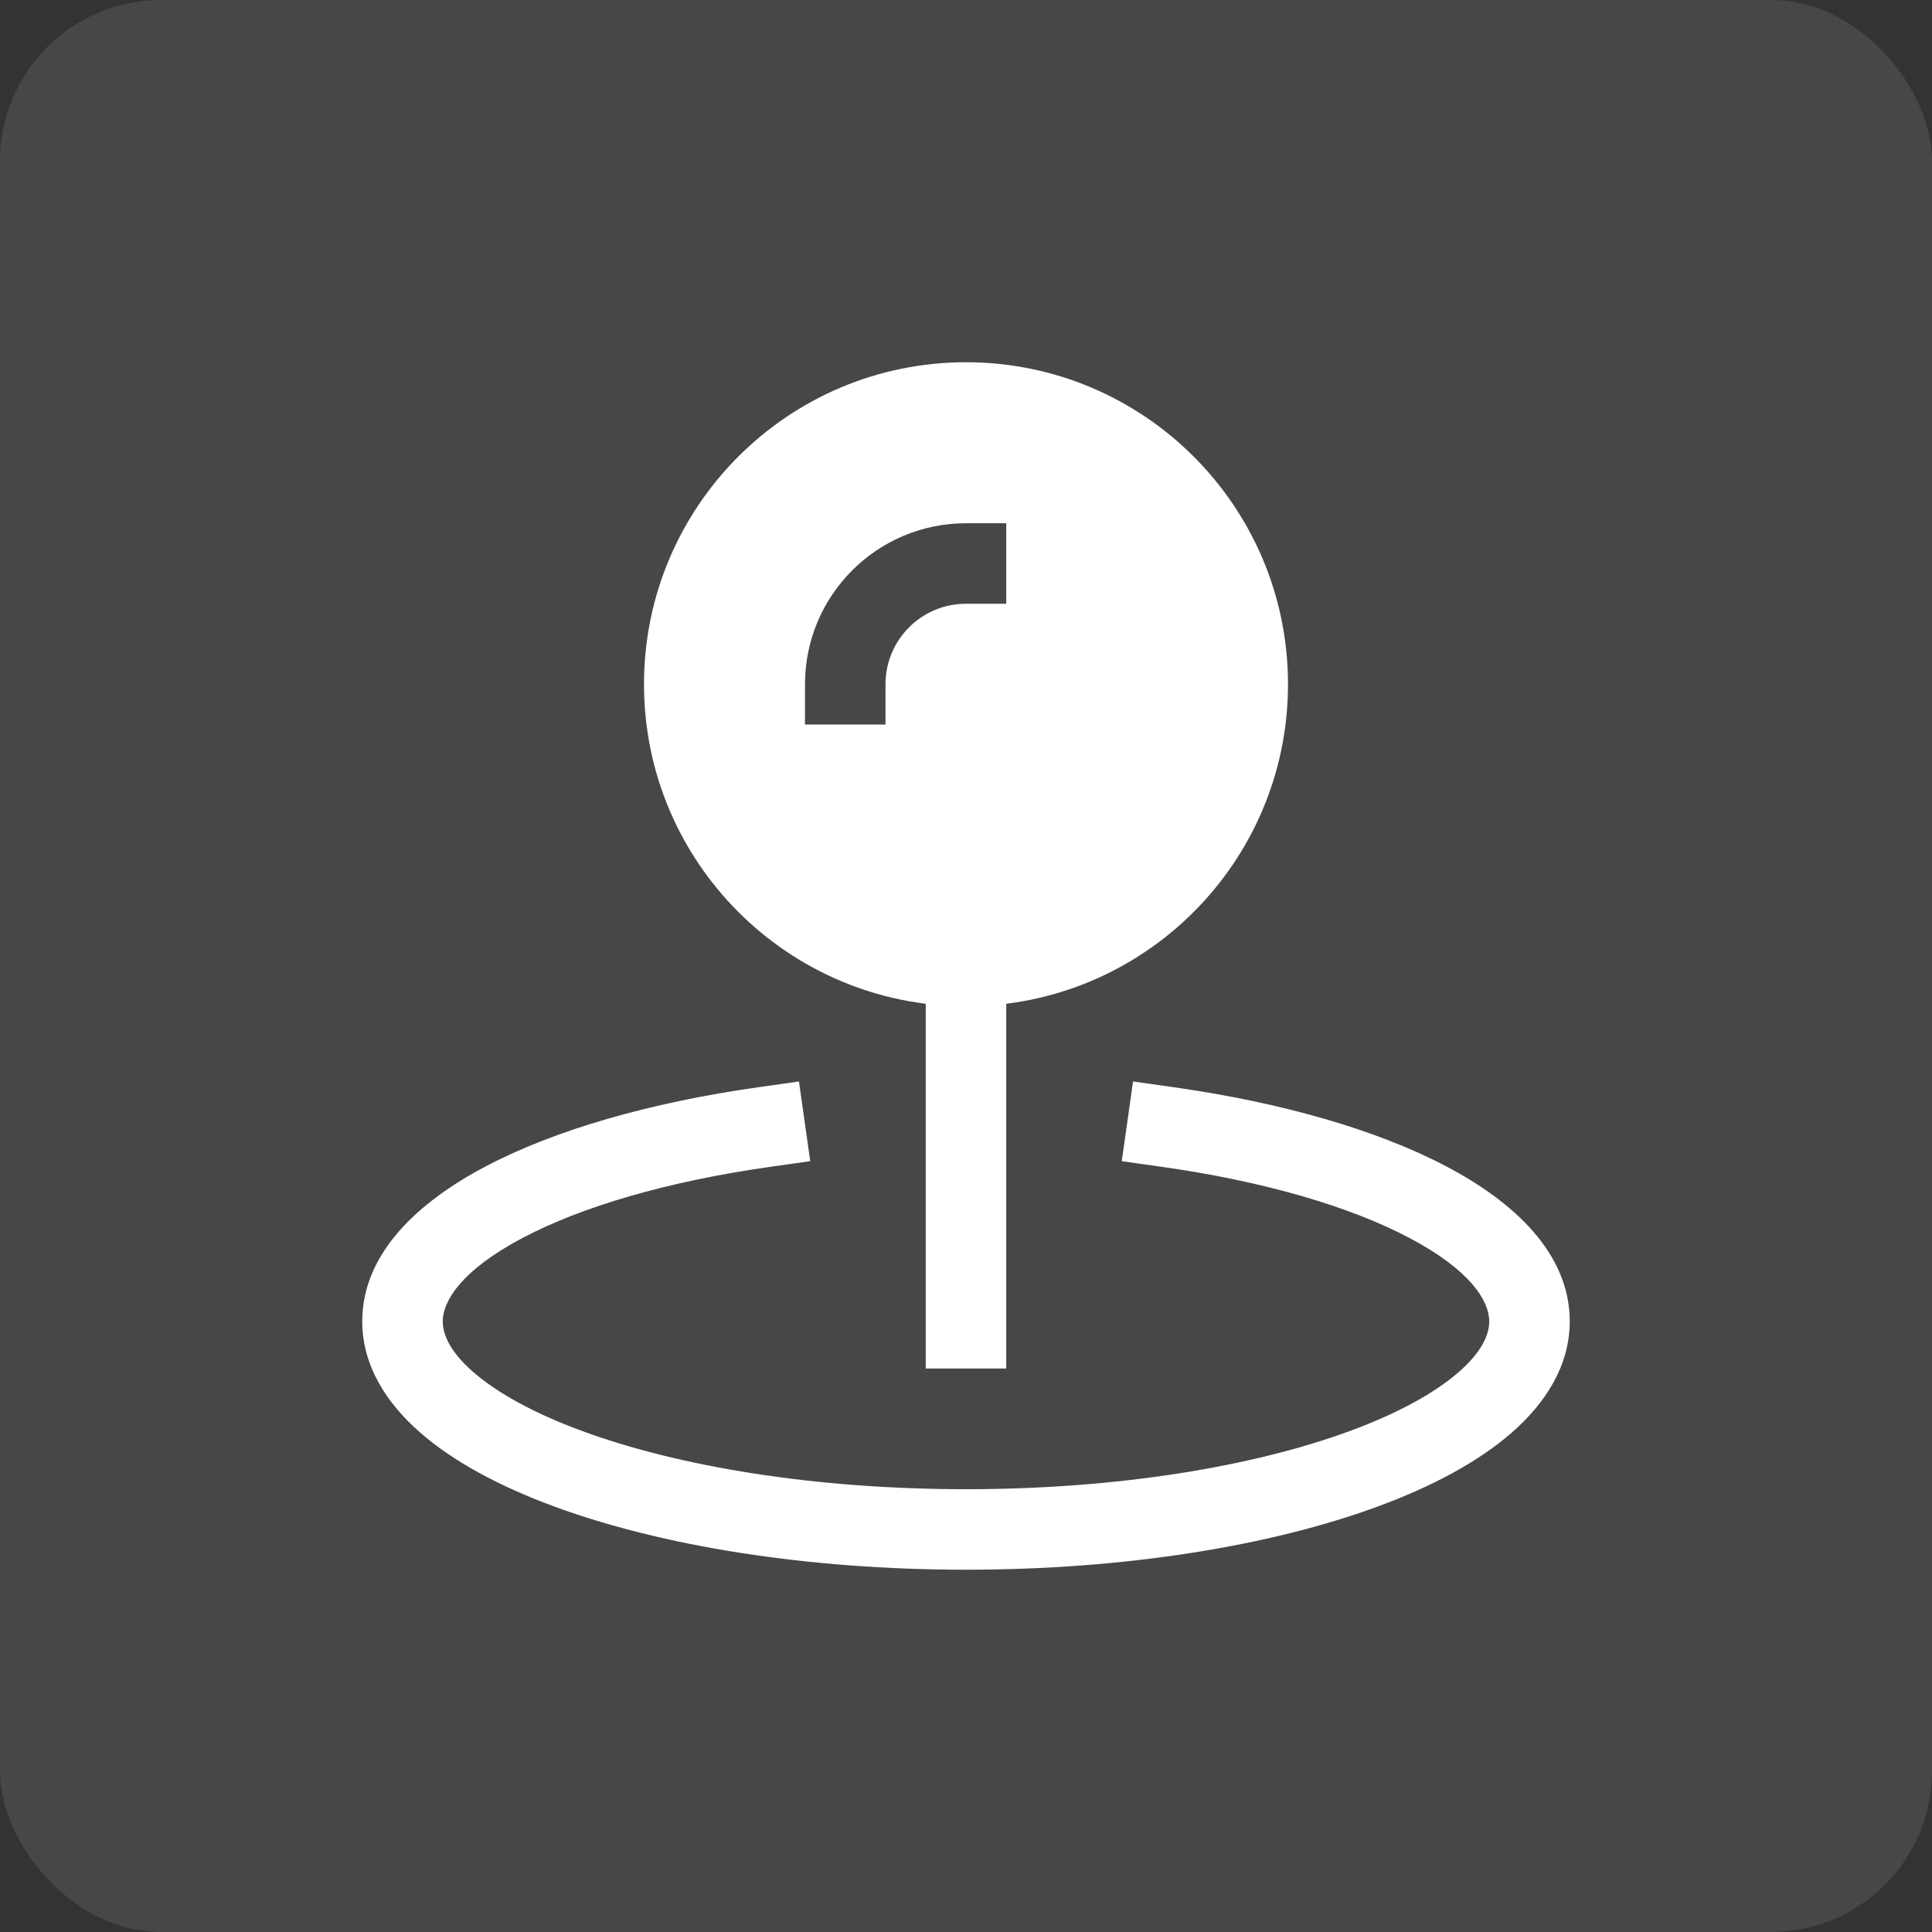 <svg width="48" height="48" viewBox="0 0 48 48" fill="none" xmlns="http://www.w3.org/2000/svg">
<rect x="0" y="0" width="48" height="48" fill="#333333" stroke="none"/>
<rect width="48" height="48" rx="4" fill="white" fill-opacity="0.1"/>
<path fill-rule="evenodd" clip-rule="evenodd" d="M25 23V34H23V23H25Z" fill="white"/>
<path fill-rule="evenodd" clip-rule="evenodd" d="M20.13 28.849L19.14 28.989C16.577 29.351 14.449 29.983 12.993 30.751C11.459 31.559 11 32.327 11 32.829C11 33.148 11.172 33.577 11.758 34.088C12.342 34.598 13.245 35.103 14.447 35.547C16.843 36.432 20.221 36.999 24 36.999C27.779 36.999 31.157 36.432 33.553 35.547C34.755 35.103 35.658 34.598 36.242 34.088C36.828 33.577 37 33.148 37 32.829C37 32.327 36.541 31.559 35.007 30.751C33.551 29.983 31.423 29.351 28.86 28.989L27.87 28.849L28.15 26.869L29.14 27.009C31.84 27.39 34.212 28.071 35.94 28.982C37.59 29.851 39 31.127 39 32.829C39 33.938 38.388 34.87 37.557 35.595C36.725 36.322 35.577 36.931 34.246 37.423C31.575 38.409 27.953 38.999 24 38.999C20.047 38.999 16.425 38.409 13.754 37.423C12.423 36.931 11.275 36.322 10.443 35.595C9.612 34.87 9 33.938 9 32.829C9 31.127 10.41 29.851 12.06 28.982C13.788 28.071 16.16 27.39 18.86 27.009L19.85 26.869L20.13 28.849Z" fill="white"/>
<path fill-rule="evenodd" clip-rule="evenodd" d="M24 9C19.582 9 16 12.582 16 17C16 21.418 19.582 25 24 25C28.418 25 32 21.418 32 17C32 12.582 28.418 9 24 9ZM22 17C22 15.895 22.895 15 24 15H25V13H24C21.791 13 20 14.791 20 17V18H22V17Z" fill="white"/>
</svg>
